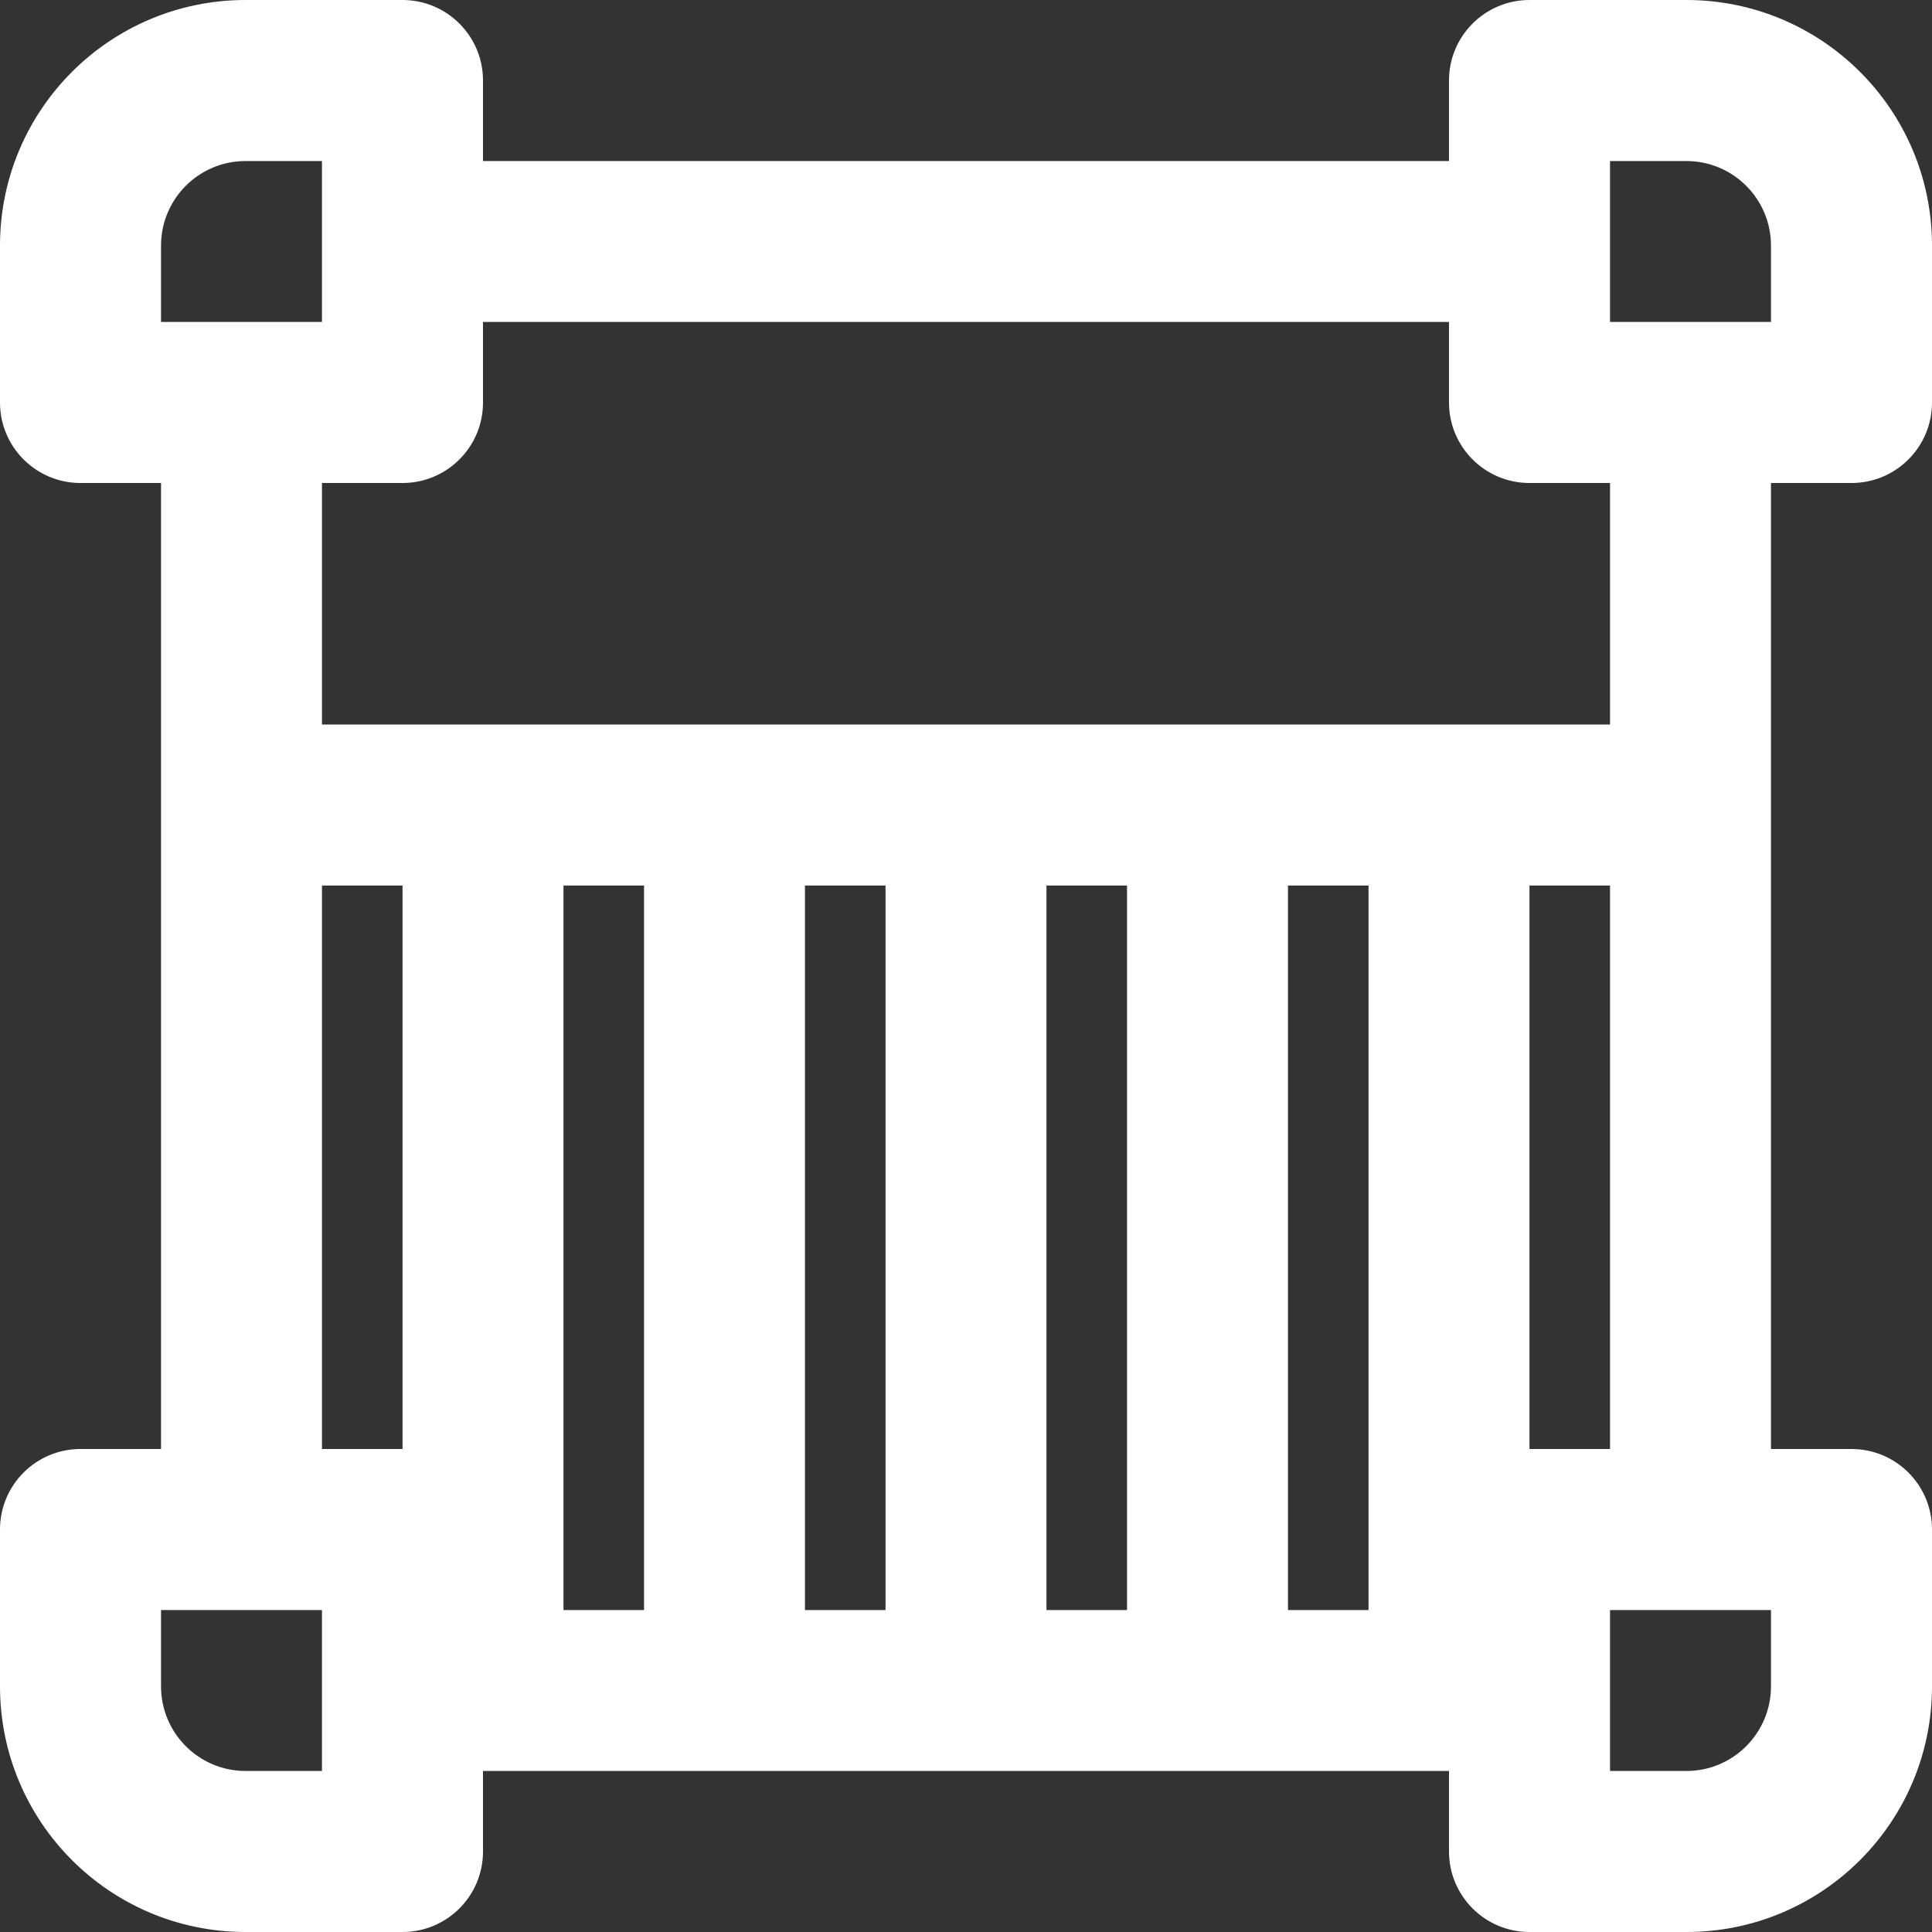 <?xml version="1.0" encoding="UTF-8"?>
<svg width="20px" height="20px" viewBox="0 0 20 20" version="1.1" xmlns="http://www.w3.org/2000/svg" xmlns:xlink="http://www.w3.org/1999/xlink">
    <rect x="0" y="0" width="20" height="20" fill="#333333" stroke="none"/>
    <!-- Generator: Sketch 50.2 (55047) - http://www.bohemiancoding.com/sketch -->
    <title>nav001</title>
    <desc>Created with Sketch.</desc>
    <defs></defs>
    <g id="菜单样式" stroke="none" stroke-width="1" fill="none" fill-rule="evenodd">
        <g id="菜单-全不选-copy" transform="translate(-35, -19)" fill="#FFFFFF" fill-rule="nonzero">
            <path d="M54.167,34 L53.333,34 L53.333,24 L54.167,24 C54.627,24 55,23.627 55,23.167 L55,21.542 C55,20.138 53.862,19 52.457,19 L50.833,19 C50.373,19 50,19.373 50,19.833 L50,20.667 L40,20.667 L40,19.833 C40,19.373 39.627,19 39.167,19 L37.542,19 C36.138,19 35,20.138 35,21.542 L35,23.167 C35,23.627 35.373,24 35.833,24 L36.667,24 L36.667,34 L35.833,34 C35.373,34 35,34.373 35,34.833 L35,36.457 C35,37.862 36.138,39 37.542,39 L39.167,39 C39.627,39 40,38.627 40,38.167 L40,37.333 L50,37.333 L50,38.167 C50,38.627 50.373,39 50.833,39 L52.458,39 C53.862,39 55,37.862 55,36.457 L55,34.833 C55,34.373 54.627,34 54.167,34 Z M40.833,28.167 L41.667,28.167 L41.667,35.667 L40.833,35.667 L40.833,28.167 Z M43.333,28.167 L44.167,28.167 L44.167,35.667 L43.333,35.667 L43.333,28.167 Z M45.833,28.167 L46.667,28.167 L46.667,35.667 L45.833,35.667 L45.833,28.167 L45.833,28.167 Z M48.333,28.167 L49.167,28.167 L49.167,35.667 L48.333,35.667 L48.333,28.167 L48.333,28.167 Z M50.833,34 L50.833,34 L50.833,28.167 L51.667,28.167 L51.667,34 L50.833,34 Z M51.667,20.667 L52.457,20.667 C52.941,20.667 53.333,21.059 53.333,21.542 L53.333,22.333 L51.667,22.333 L51.667,20.667 L51.667,20.667 Z M36.667,21.542 C36.667,21.059 37.059,20.667 37.542,20.667 L38.333,20.667 L38.333,22.333 L36.667,22.333 L36.667,21.542 Z M39.167,24 C39.627,24 40,23.627 40,23.167 L40,22.333 L50,22.333 L50,23.167 C50,23.627 50.373,24 50.833,24 L51.667,24 L51.667,26.5 L38.333,26.5 L38.333,24 L39.167,24 L39.167,24 Z M38.333,28.167 L39.167,28.167 L39.167,34 L38.333,34 L38.333,28.167 Z M38.333,37.333 L37.542,37.333 C37.059,37.333 36.667,36.941 36.667,36.457 L36.667,35.667 L38.333,35.667 L38.333,37.333 L38.333,37.333 Z M53.333,36.457 C53.333,36.941 52.941,37.333 52.458,37.333 L51.667,37.333 L51.667,35.667 L53.333,35.667 L53.333,36.457 L53.333,36.457 Z" id="nav001"></path>
        </g>
    </g>
</svg>